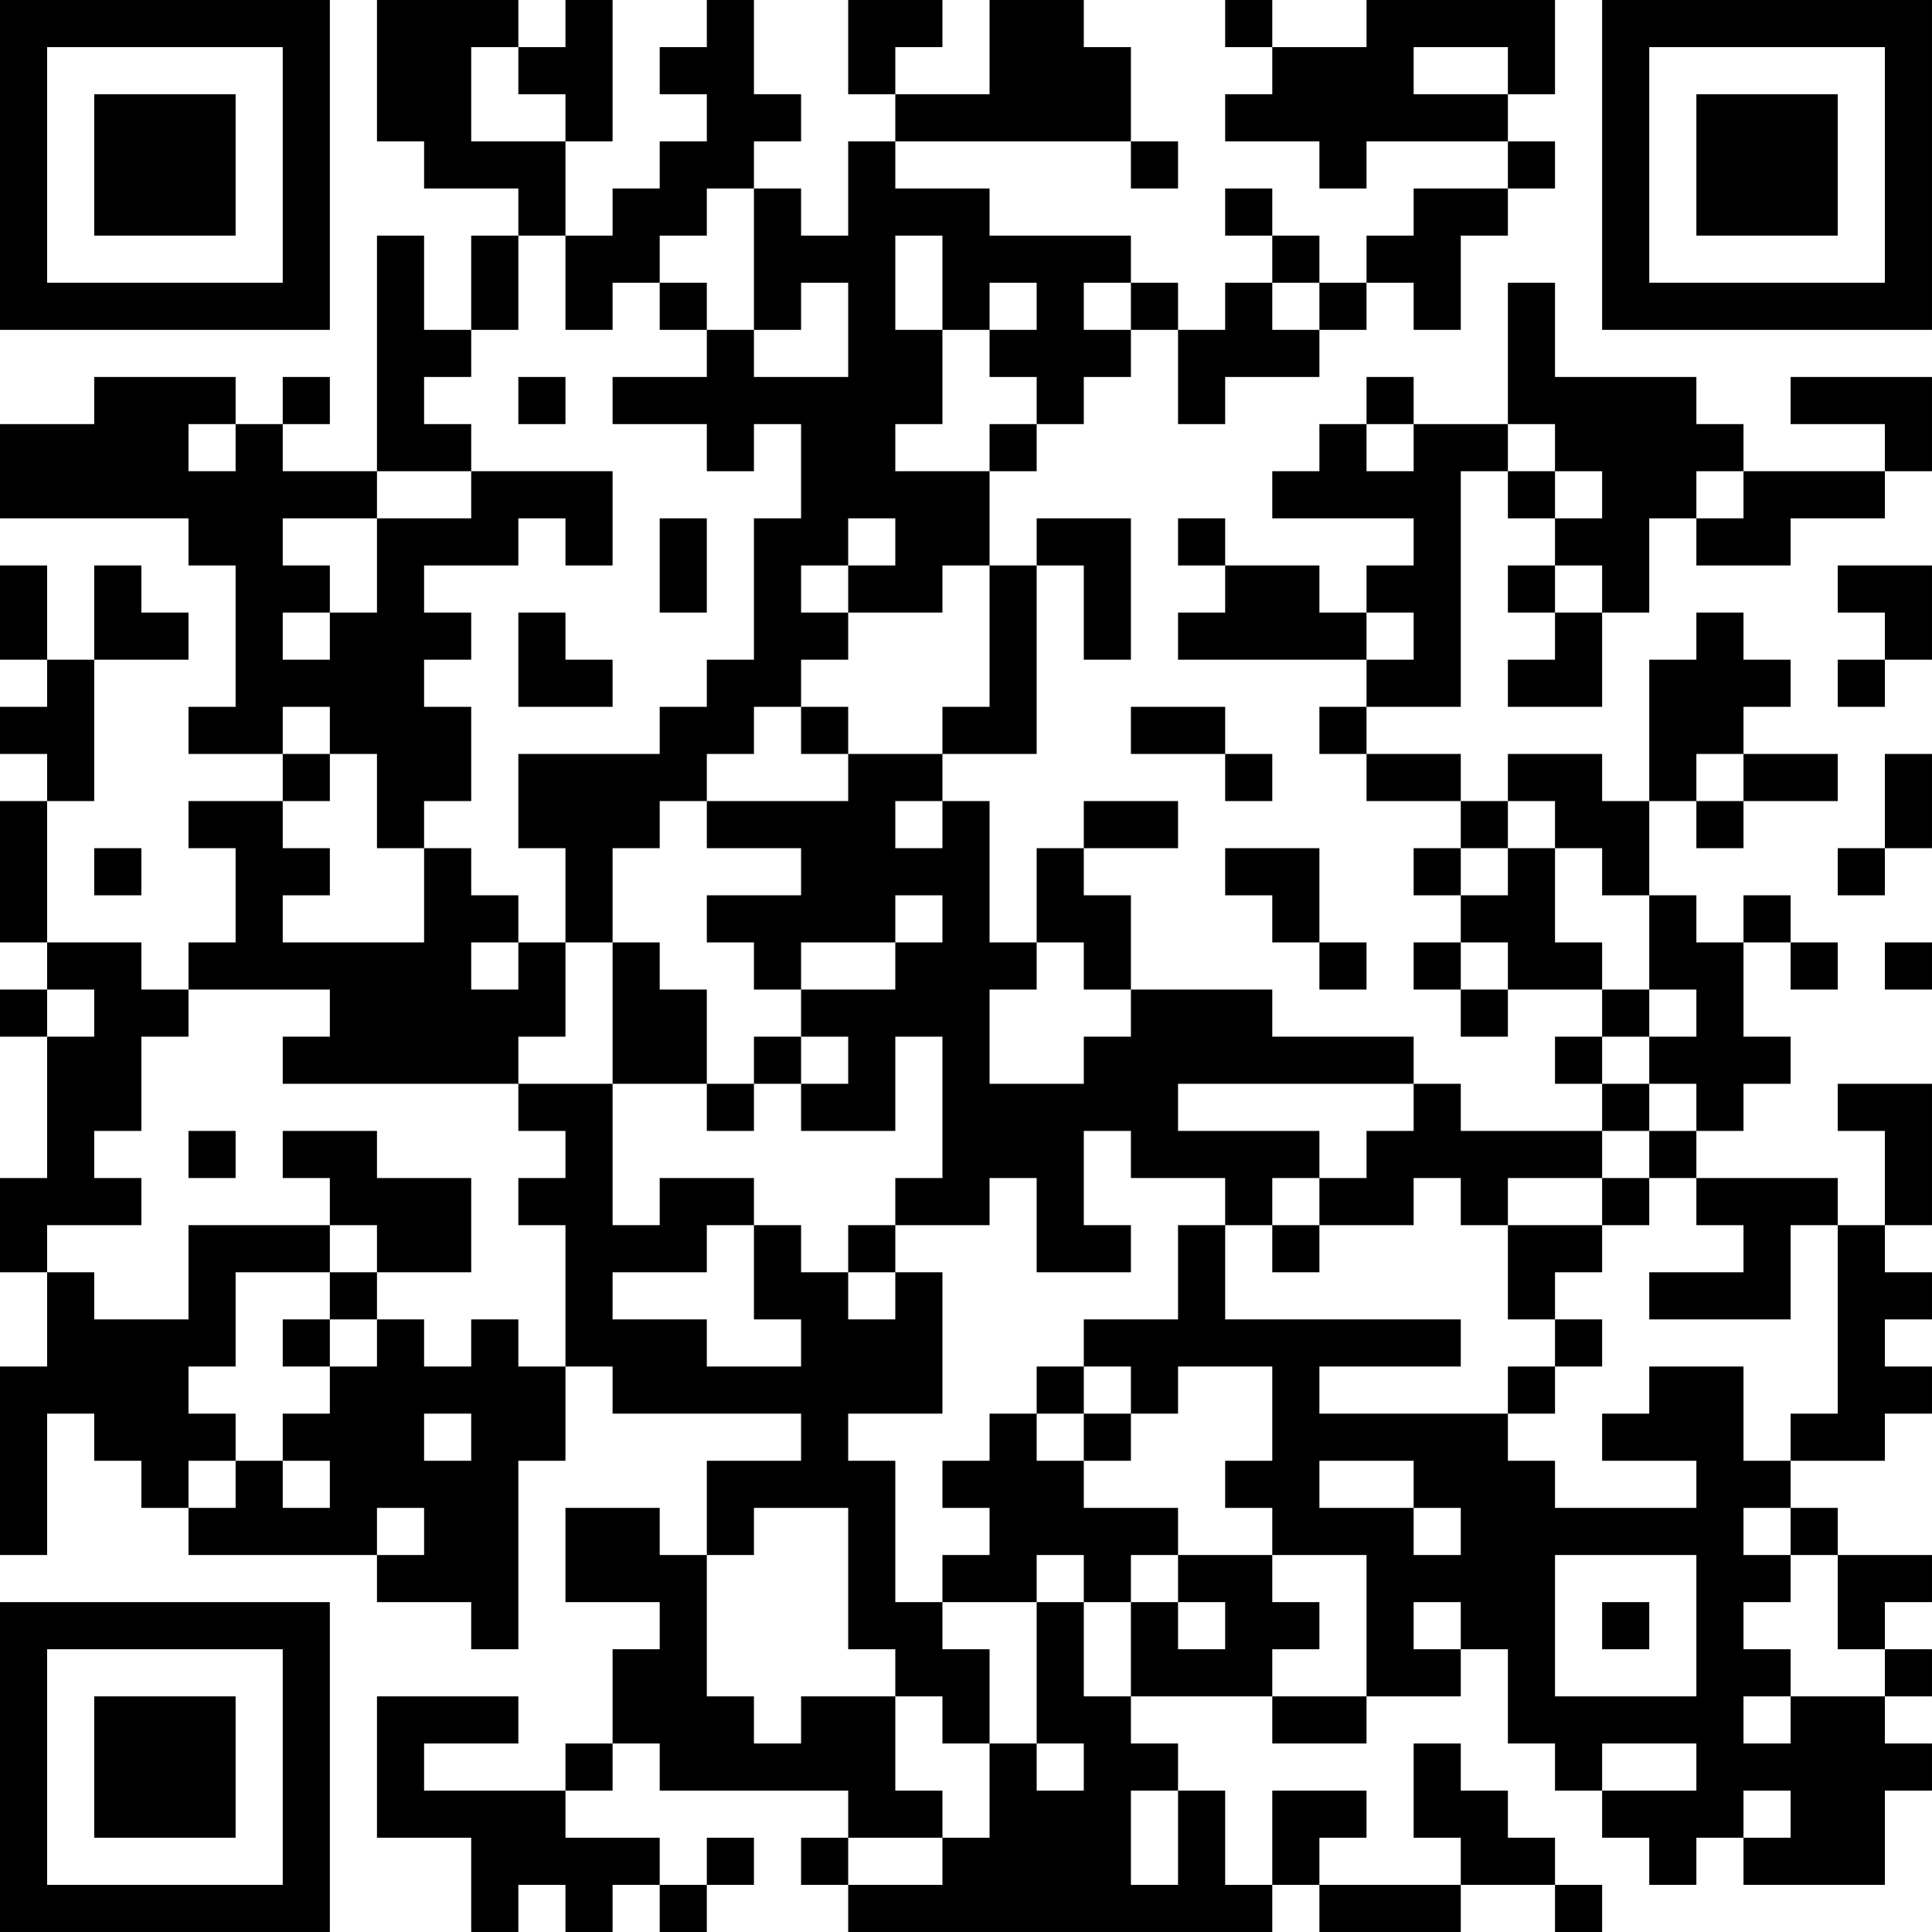 <?xml version="1.0" encoding="UTF-8"?>
<svg xmlns="http://www.w3.org/2000/svg" version="1.1" width="200" height="200" viewBox="0 0 200 200"><rect x="0" y="0" width="200" height="200" fill="#ffffff"/><g transform="scale(4.878)"><g transform="translate(0,0)"><path fill-rule="evenodd" d="M8 0L8 3L9 3L9 4L11 4L11 5L10 5L10 7L9 7L9 5L8 5L8 10L6 10L6 9L7 9L7 8L6 8L6 9L5 9L5 8L2 8L2 9L0 9L0 11L4 11L4 12L5 12L5 15L4 15L4 16L6 16L6 17L4 17L4 18L5 18L5 20L4 20L4 21L3 21L3 20L1 20L1 17L2 17L2 14L4 14L4 13L3 13L3 12L2 12L2 14L1 14L1 12L0 12L0 14L1 14L1 15L0 15L0 16L1 16L1 17L0 17L0 20L1 20L1 21L0 21L0 22L1 22L1 25L0 25L0 27L1 27L1 29L0 29L0 33L1 33L1 30L2 30L2 31L3 31L3 32L4 32L4 33L8 33L8 34L10 34L10 35L11 35L11 31L12 31L12 29L13 29L13 30L17 30L17 31L15 31L15 33L14 33L14 32L12 32L12 34L14 34L14 35L13 35L13 37L12 37L12 38L9 38L9 37L11 37L11 36L8 36L8 39L10 39L10 41L11 41L11 40L12 40L12 41L13 41L13 40L14 40L14 41L15 41L15 40L16 40L16 39L15 39L15 40L14 40L14 39L12 39L12 38L13 38L13 37L14 37L14 38L18 38L18 39L17 39L17 40L18 40L18 41L27 41L27 40L28 40L28 41L31 41L31 40L33 40L33 41L34 41L34 40L33 40L33 39L32 39L32 38L31 38L31 37L30 37L30 39L31 39L31 40L28 40L28 39L29 39L29 38L27 38L27 40L26 40L26 38L25 38L25 37L24 37L24 36L27 36L27 37L29 37L29 36L31 36L31 35L32 35L32 37L33 37L33 38L34 38L34 39L35 39L35 40L36 40L36 39L37 39L37 40L40 40L40 38L41 38L41 37L40 37L40 36L41 36L41 35L40 35L40 34L41 34L41 33L39 33L39 32L38 32L38 31L40 31L40 30L41 30L41 29L40 29L40 28L41 28L41 27L40 27L40 26L41 26L41 23L39 23L39 24L40 24L40 26L39 26L39 25L36 25L36 24L37 24L37 23L38 23L38 22L37 22L37 20L38 20L38 21L39 21L39 20L38 20L38 19L37 19L37 20L36 20L36 19L35 19L35 17L36 17L36 18L37 18L37 17L39 17L39 16L37 16L37 15L38 15L38 14L37 14L37 13L36 13L36 14L35 14L35 17L34 17L34 16L32 16L32 17L31 17L31 16L29 16L29 15L31 15L31 10L32 10L32 11L33 11L33 12L32 12L32 13L33 13L33 14L32 14L32 15L34 15L34 13L35 13L35 11L36 11L36 12L38 12L38 11L40 11L40 10L41 10L41 8L38 8L38 9L40 9L40 10L37 10L37 9L36 9L36 8L33 8L33 6L32 6L32 9L30 9L30 8L29 8L29 9L28 9L28 10L27 10L27 11L30 11L30 12L29 12L29 13L28 13L28 12L26 12L26 11L25 11L25 12L26 12L26 13L25 13L25 14L29 14L29 15L28 15L28 16L29 16L29 17L31 17L31 18L30 18L30 19L31 19L31 20L30 20L30 21L31 21L31 22L32 22L32 21L34 21L34 22L33 22L33 23L34 23L34 24L31 24L31 23L30 23L30 22L27 22L27 21L24 21L24 19L23 19L23 18L25 18L25 17L23 17L23 18L22 18L22 20L21 20L21 17L20 17L20 16L22 16L22 12L23 12L23 14L24 14L24 11L22 11L22 12L21 12L21 10L22 10L22 9L23 9L23 8L24 8L24 7L25 7L25 9L26 9L26 8L28 8L28 7L29 7L29 6L30 6L30 7L31 7L31 5L32 5L32 4L33 4L33 3L32 3L32 2L33 2L33 0L29 0L29 1L27 1L27 0L26 0L26 1L27 1L27 2L26 2L26 3L28 3L28 4L29 4L29 3L32 3L32 4L30 4L30 5L29 5L29 6L28 6L28 5L27 5L27 4L26 4L26 5L27 5L27 6L26 6L26 7L25 7L25 6L24 6L24 5L21 5L21 4L19 4L19 3L24 3L24 4L25 4L25 3L24 3L24 1L23 1L23 0L21 0L21 2L19 2L19 1L20 1L20 0L18 0L18 2L19 2L19 3L18 3L18 5L17 5L17 4L16 4L16 3L17 3L17 2L16 2L16 0L15 0L15 1L14 1L14 2L15 2L15 3L14 3L14 4L13 4L13 5L12 5L12 3L13 3L13 0L12 0L12 1L11 1L11 0ZM10 1L10 3L12 3L12 2L11 2L11 1ZM30 1L30 2L32 2L32 1ZM15 4L15 5L14 5L14 6L13 6L13 7L12 7L12 5L11 5L11 7L10 7L10 8L9 8L9 9L10 9L10 10L8 10L8 11L6 11L6 12L7 12L7 13L6 13L6 14L7 14L7 13L8 13L8 11L10 11L10 10L13 10L13 12L12 12L12 11L11 11L11 12L9 12L9 13L10 13L10 14L9 14L9 15L10 15L10 17L9 17L9 18L8 18L8 16L7 16L7 15L6 15L6 16L7 16L7 17L6 17L6 18L7 18L7 19L6 19L6 20L9 20L9 18L10 18L10 19L11 19L11 20L10 20L10 21L11 21L11 20L12 20L12 22L11 22L11 23L6 23L6 22L7 22L7 21L4 21L4 22L3 22L3 24L2 24L2 25L3 25L3 26L1 26L1 27L2 27L2 28L4 28L4 26L7 26L7 27L5 27L5 29L4 29L4 30L5 30L5 31L4 31L4 32L5 32L5 31L6 31L6 32L7 32L7 31L6 31L6 30L7 30L7 29L8 29L8 28L9 28L9 29L10 29L10 28L11 28L11 29L12 29L12 26L11 26L11 25L12 25L12 24L11 24L11 23L13 23L13 26L14 26L14 25L16 25L16 26L15 26L15 27L13 27L13 28L15 28L15 29L17 29L17 28L16 28L16 26L17 26L17 27L18 27L18 28L19 28L19 27L20 27L20 30L18 30L18 31L19 31L19 34L20 34L20 35L21 35L21 37L20 37L20 36L19 36L19 35L18 35L18 32L16 32L16 33L15 33L15 36L16 36L16 37L17 37L17 36L19 36L19 38L20 38L20 39L18 39L18 40L20 40L20 39L21 39L21 37L22 37L22 38L23 38L23 37L22 37L22 34L23 34L23 36L24 36L24 34L25 34L25 35L26 35L26 34L25 34L25 33L27 33L27 34L28 34L28 35L27 35L27 36L29 36L29 33L27 33L27 32L26 32L26 31L27 31L27 29L25 29L25 30L24 30L24 29L23 29L23 28L25 28L25 26L26 26L26 28L31 28L31 29L28 29L28 30L32 30L32 31L33 31L33 32L36 32L36 31L34 31L34 30L35 30L35 29L37 29L37 31L38 31L38 30L39 30L39 26L38 26L38 28L35 28L35 27L37 27L37 26L36 26L36 25L35 25L35 24L36 24L36 23L35 23L35 22L36 22L36 21L35 21L35 19L34 19L34 18L33 18L33 17L32 17L32 18L31 18L31 19L32 19L32 18L33 18L33 20L34 20L34 21L35 21L35 22L34 22L34 23L35 23L35 24L34 24L34 25L32 25L32 26L31 26L31 25L30 25L30 26L28 26L28 25L29 25L29 24L30 24L30 23L25 23L25 24L28 24L28 25L27 25L27 26L26 26L26 25L24 25L24 24L23 24L23 26L24 26L24 27L22 27L22 25L21 25L21 26L19 26L19 25L20 25L20 22L19 22L19 24L17 24L17 23L18 23L18 22L17 22L17 21L19 21L19 20L20 20L20 19L19 19L19 20L17 20L17 21L16 21L16 20L15 20L15 19L17 19L17 18L15 18L15 17L18 17L18 16L20 16L20 15L21 15L21 12L20 12L20 13L18 13L18 12L19 12L19 11L18 11L18 12L17 12L17 13L18 13L18 14L17 14L17 15L16 15L16 16L15 16L15 17L14 17L14 18L13 18L13 20L12 20L12 18L11 18L11 16L14 16L14 15L15 15L15 14L16 14L16 11L17 11L17 9L16 9L16 10L15 10L15 9L13 9L13 8L15 8L15 7L16 7L16 8L18 8L18 6L17 6L17 7L16 7L16 4ZM19 5L19 7L20 7L20 9L19 9L19 10L21 10L21 9L22 9L22 8L21 8L21 7L22 7L22 6L21 6L21 7L20 7L20 5ZM14 6L14 7L15 7L15 6ZM23 6L23 7L24 7L24 6ZM27 6L27 7L28 7L28 6ZM11 8L11 9L12 9L12 8ZM4 9L4 10L5 10L5 9ZM29 9L29 10L30 10L30 9ZM32 9L32 10L33 10L33 11L34 11L34 10L33 10L33 9ZM36 10L36 11L37 11L37 10ZM14 11L14 13L15 13L15 11ZM33 12L33 13L34 13L34 12ZM39 12L39 13L40 13L40 14L39 14L39 15L40 15L40 14L41 14L41 12ZM11 13L11 15L13 15L13 14L12 14L12 13ZM29 13L29 14L30 14L30 13ZM17 15L17 16L18 16L18 15ZM24 15L24 16L26 16L26 17L27 17L27 16L26 16L26 15ZM36 16L36 17L37 17L37 16ZM40 16L40 18L39 18L39 19L40 19L40 18L41 18L41 16ZM19 17L19 18L20 18L20 17ZM2 18L2 19L3 19L3 18ZM26 18L26 19L27 19L27 20L28 20L28 21L29 21L29 20L28 20L28 18ZM13 20L13 23L15 23L15 24L16 24L16 23L17 23L17 22L16 22L16 23L15 23L15 21L14 21L14 20ZM22 20L22 21L21 21L21 23L23 23L23 22L24 22L24 21L23 21L23 20ZM31 20L31 21L32 21L32 20ZM40 20L40 21L41 21L41 20ZM1 21L1 22L2 22L2 21ZM4 24L4 25L5 25L5 24ZM6 24L6 25L7 25L7 26L8 26L8 27L7 27L7 28L6 28L6 29L7 29L7 28L8 28L8 27L10 27L10 25L8 25L8 24ZM34 25L34 26L32 26L32 28L33 28L33 29L32 29L32 30L33 30L33 29L34 29L34 28L33 28L33 27L34 27L34 26L35 26L35 25ZM18 26L18 27L19 27L19 26ZM27 26L27 27L28 27L28 26ZM22 29L22 30L21 30L21 31L20 31L20 32L21 32L21 33L20 33L20 34L22 34L22 33L23 33L23 34L24 34L24 33L25 33L25 32L23 32L23 31L24 31L24 30L23 30L23 29ZM9 30L9 31L10 31L10 30ZM22 30L22 31L23 31L23 30ZM28 31L28 32L30 32L30 33L31 33L31 32L30 32L30 31ZM8 32L8 33L9 33L9 32ZM37 32L37 33L38 33L38 34L37 34L37 35L38 35L38 36L37 36L37 37L38 37L38 36L40 36L40 35L39 35L39 33L38 33L38 32ZM33 33L33 36L36 36L36 33ZM30 34L30 35L31 35L31 34ZM34 34L34 35L35 35L35 34ZM34 37L34 38L36 38L36 37ZM24 38L24 40L25 40L25 38ZM37 38L37 39L38 39L38 38ZM0 0L0 7L7 7L7 0ZM1 1L1 6L6 6L6 1ZM2 2L2 5L5 5L5 2ZM34 0L34 7L41 7L41 0ZM35 1L35 6L40 6L40 1ZM36 2L36 5L39 5L39 2ZM0 34L0 41L7 41L7 34ZM1 35L1 40L6 40L6 35ZM2 36L2 39L5 39L5 36Z" fill="#000000"/></g></g></svg>
